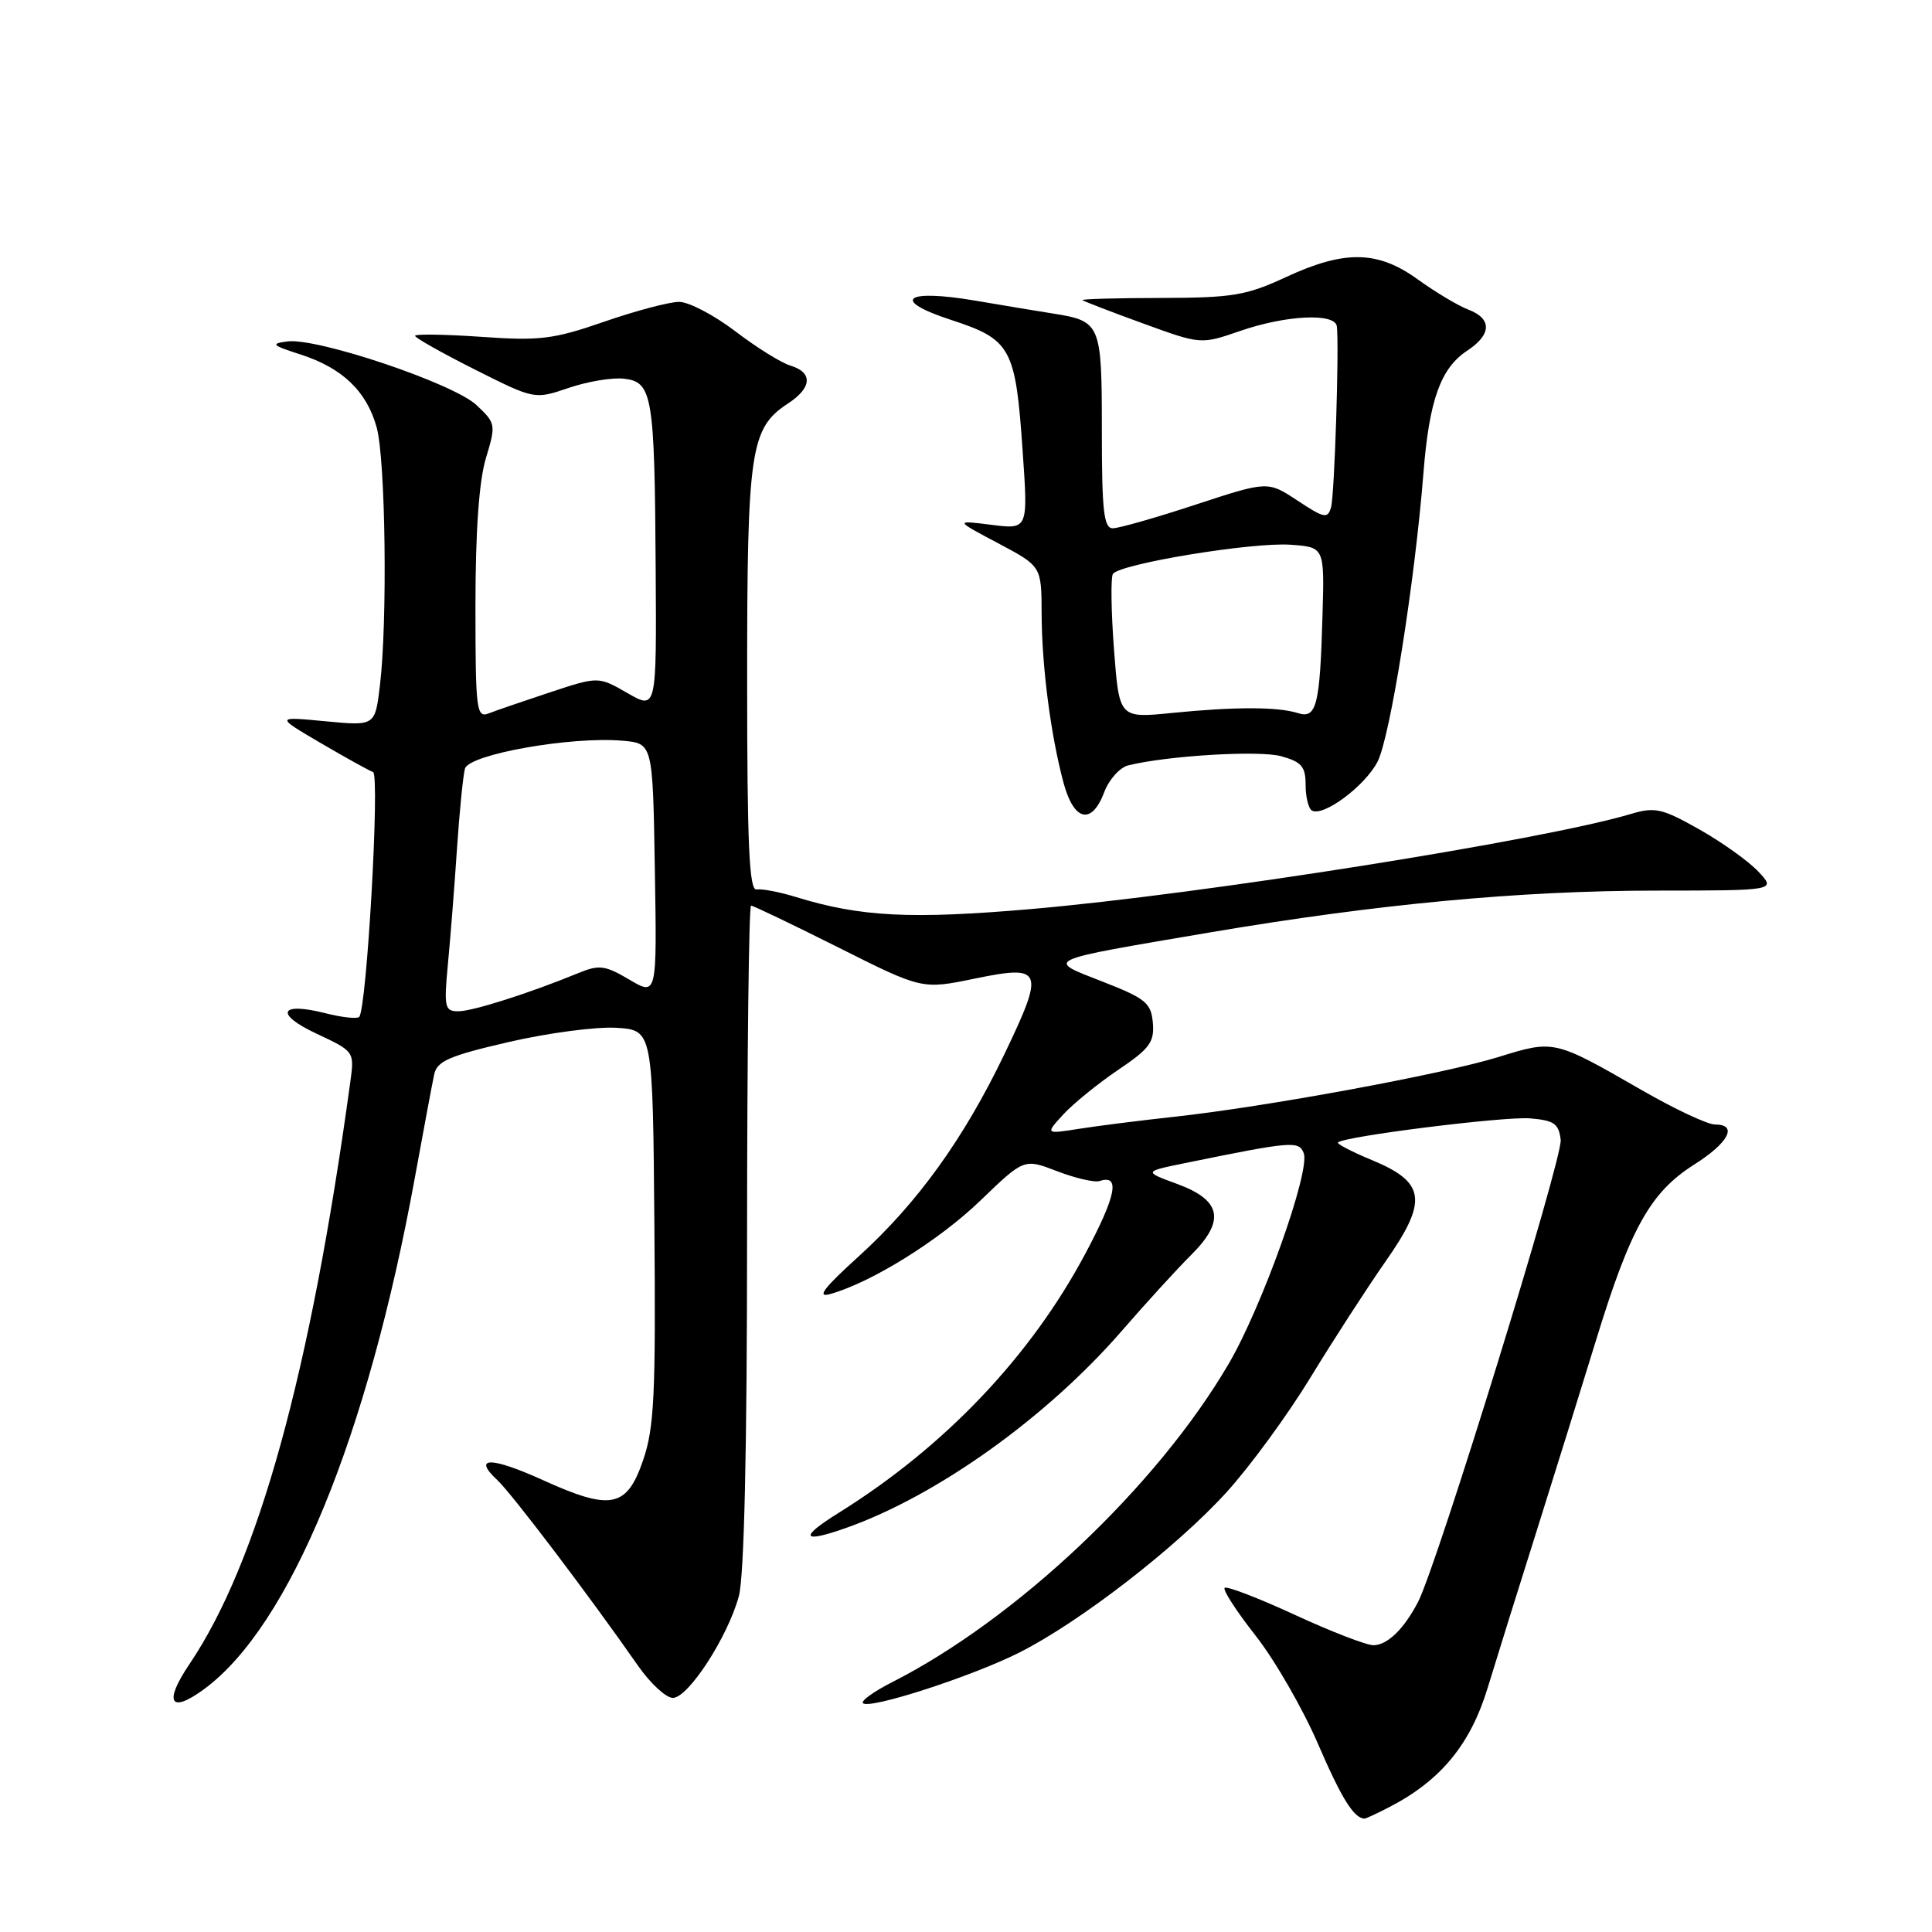 <?xml version="1.0" encoding="UTF-8" standalone="no"?>
<!DOCTYPE svg PUBLIC "-//W3C//DTD SVG 1.1//EN" "http://www.w3.org/Graphics/SVG/1.1/DTD/svg11.dtd" >
<svg xmlns="http://www.w3.org/2000/svg" xmlns:xlink="http://www.w3.org/1999/xlink" version="1.1" viewBox="0 0 256 256">
 <g >
 <path fill="currentColor"
d=" M 184.11 239.44 C 190.90 235.93 194.84 231.15 197.12 223.66 C 198.32 219.72 201.22 210.43 203.57 203.00 C 205.91 195.57 209.48 184.10 211.51 177.50 C 216.04 162.73 218.70 157.98 224.46 154.33 C 229.08 151.41 230.33 149.00 227.23 149.00 C 226.25 149.00 221.86 146.94 217.48 144.41 C 205.90 137.76 205.95 137.77 198.52 140.07 C 191.17 142.34 167.56 146.69 155.50 147.99 C 151.10 148.47 145.47 149.18 143.00 149.57 C 138.50 150.28 138.50 150.28 140.91 147.65 C 142.24 146.21 145.51 143.56 148.17 141.76 C 152.33 138.96 152.98 138.08 152.76 135.54 C 152.53 132.89 151.81 132.30 146.12 130.08 C 138.49 127.10 137.92 127.36 160.33 123.55 C 182.44 119.80 201.36 118.02 219.42 118.01 C 235.35 118.00 235.35 118.00 232.99 115.49 C 231.70 114.12 228.17 111.59 225.15 109.89 C 220.22 107.11 219.29 106.90 216.08 107.86 C 204.48 111.32 159.24 118.50 136.67 120.45 C 120.71 121.83 114.02 121.49 105.50 118.87 C 103.30 118.19 100.94 117.74 100.25 117.86 C 99.27 118.04 99.00 111.93 99.00 90.01 C 99.00 59.55 99.42 56.74 104.42 53.46 C 107.60 51.38 107.73 49.36 104.75 48.45 C 103.51 48.08 100.21 46.02 97.41 43.88 C 94.61 41.75 91.27 40.00 89.98 40.00 C 88.70 40.00 84.24 41.18 80.08 42.62 C 73.33 44.96 71.54 45.18 63.75 44.63 C 58.94 44.30 55.00 44.24 55.00 44.50 C 55.00 44.76 58.56 46.77 62.91 48.96 C 70.83 52.94 70.83 52.94 75.35 51.40 C 77.84 50.55 81.14 50.00 82.68 50.18 C 86.45 50.61 86.74 52.35 86.88 75.28 C 87.00 94.06 87.00 94.06 83.15 91.84 C 79.29 89.62 79.29 89.62 72.90 91.73 C 69.38 92.90 65.71 94.15 64.75 94.53 C 63.13 95.16 63.00 94.10 63.00 80.27 C 63.00 70.44 63.47 63.75 64.38 60.73 C 65.73 56.26 65.70 56.08 63.13 53.67 C 60.09 50.81 42.00 44.72 38.08 45.24 C 35.81 45.54 36.02 45.75 39.79 46.96 C 45.36 48.75 48.58 51.83 49.91 56.63 C 51.09 60.87 51.36 82.36 50.34 90.85 C 49.70 96.20 49.70 96.20 43.10 95.57 C 36.50 94.94 36.50 94.94 42.50 98.46 C 45.80 100.39 48.92 102.12 49.43 102.30 C 50.36 102.62 48.60 133.74 47.59 134.75 C 47.30 135.03 45.30 134.81 43.13 134.26 C 37.04 132.71 36.34 134.35 41.97 136.98 C 46.97 139.33 46.97 139.33 46.41 143.41 C 41.13 181.96 34.20 207.03 25.10 220.51 C 21.65 225.62 22.55 227.13 27.07 223.80 C 38.40 215.44 48.69 190.46 54.98 156.00 C 56.13 149.68 57.28 143.54 57.53 142.38 C 57.90 140.60 59.51 139.90 67.42 138.07 C 72.62 136.87 79.04 136.02 81.69 136.19 C 86.50 136.50 86.50 136.50 86.71 162.50 C 86.90 184.83 86.69 189.21 85.21 193.50 C 83.06 199.79 80.94 200.21 71.98 196.14 C 65.08 193.01 62.54 192.99 65.89 196.11 C 67.82 197.91 78.11 211.49 84.55 220.73 C 86.17 223.05 88.24 224.97 89.15 224.98 C 91.18 225.00 96.44 216.91 97.90 211.50 C 98.61 208.91 98.99 192.05 98.99 163.75 C 99.00 139.69 99.23 120.00 99.52 120.00 C 99.80 120.00 105.02 122.50 111.10 125.55 C 122.18 131.11 122.18 131.11 129.16 129.67 C 138.21 127.81 138.47 128.46 133.08 139.70 C 127.69 150.92 121.56 159.42 113.77 166.49 C 109.13 170.69 108.15 171.99 110.00 171.47 C 115.47 169.94 124.44 164.36 129.92 159.07 C 135.70 153.50 135.70 153.50 140.10 155.20 C 142.52 156.13 145.05 156.71 145.72 156.49 C 148.47 155.58 147.90 158.45 143.81 166.12 C 136.55 179.75 125.17 191.71 111.16 200.44 C 105.85 203.74 106.21 204.54 112.08 202.47 C 124.15 198.21 138.69 187.82 148.66 176.33 C 151.87 172.63 155.99 168.12 157.82 166.30 C 162.39 161.76 161.87 159.05 156.01 156.89 C 151.52 155.24 151.52 155.24 157.01 154.12 C 171.19 151.22 172.12 151.14 172.75 152.80 C 173.65 155.14 167.26 173.09 162.82 180.69 C 153.34 196.91 134.71 214.53 118.15 222.93 C 115.76 224.15 114.05 225.38 114.35 225.68 C 115.20 226.54 128.83 222.12 135.09 218.96 C 143.13 214.90 155.94 204.99 162.54 197.71 C 165.64 194.30 170.65 187.45 173.66 182.50 C 176.68 177.55 181.14 170.66 183.57 167.18 C 189.23 159.12 188.91 156.68 181.84 153.74 C 179.15 152.63 177.10 151.56 177.29 151.38 C 178.09 150.57 199.33 147.91 202.73 148.19 C 205.93 148.45 206.55 148.89 206.80 151.04 C 207.08 153.44 190.43 207.37 187.91 212.24 C 186.05 215.84 183.83 218.00 181.98 218.00 C 181.05 218.00 176.34 216.18 171.52 213.95 C 166.70 211.73 162.54 210.13 162.27 210.40 C 162.00 210.67 163.85 213.52 166.38 216.74 C 168.91 219.96 172.62 226.40 174.63 231.05 C 177.75 238.28 179.38 240.91 180.80 240.98 C 180.96 240.99 182.45 240.30 184.11 239.44 Z  M 146.32 104.96 C 146.95 103.29 148.38 101.70 149.48 101.42 C 154.68 100.13 166.82 99.40 169.75 100.20 C 172.46 100.95 173.00 101.57 173.00 103.99 C 173.00 105.58 173.37 107.11 173.82 107.39 C 175.29 108.30 180.86 104.17 182.53 100.93 C 184.20 97.71 187.47 77.15 188.62 62.61 C 189.38 53.01 190.90 48.77 194.42 46.46 C 197.66 44.33 197.72 42.22 194.55 41.02 C 193.21 40.51 190.22 38.72 187.90 37.05 C 182.57 33.18 178.18 33.10 170.37 36.73 C 165.15 39.15 163.32 39.46 153.83 39.48 C 147.97 39.49 143.29 39.62 143.43 39.77 C 143.58 39.91 147.17 41.30 151.41 42.84 C 159.12 45.65 159.12 45.65 164.31 43.86 C 170.43 41.74 176.94 41.44 177.14 43.25 C 177.46 46.06 176.83 65.62 176.37 67.22 C 175.93 68.77 175.47 68.67 171.94 66.34 C 167.99 63.73 167.99 63.73 158.45 66.86 C 153.20 68.59 148.25 70.00 147.45 70.00 C 146.26 70.00 146.00 67.71 146.00 57.12 C 146.00 42.84 145.88 42.56 139.50 41.54 C 137.30 41.19 132.69 40.43 129.26 39.84 C 119.90 38.25 117.96 39.75 125.99 42.38 C 133.99 44.99 134.57 46.06 135.51 59.83 C 136.23 70.16 136.23 70.16 131.36 69.54 C 126.50 68.93 126.50 68.93 132.25 71.98 C 138.00 75.03 138.00 75.03 138.02 81.27 C 138.04 88.30 139.23 97.43 140.93 103.75 C 142.30 108.83 144.66 109.36 146.32 104.96 Z  M 59.35 127.75 C 59.68 124.31 60.22 117.45 60.55 112.50 C 60.88 107.55 61.36 102.76 61.61 101.85 C 62.14 99.95 75.67 97.55 82.50 98.15 C 86.50 98.50 86.50 98.50 86.77 115.23 C 87.05 131.96 87.05 131.96 83.40 129.81 C 80.16 127.90 79.40 127.80 76.63 128.94 C 70.16 131.60 62.62 134.00 60.73 134.00 C 58.93 134.00 58.81 133.49 59.35 127.75 Z  M 147.61 86.05 C 147.23 81.04 147.17 76.54 147.46 76.06 C 148.29 74.72 165.92 71.82 171.00 72.18 C 175.50 72.50 175.50 72.50 175.24 81.50 C 174.90 93.49 174.45 95.28 171.98 94.49 C 169.30 93.64 163.60 93.64 155.29 94.47 C 148.30 95.17 148.30 95.17 147.61 86.05 Z "/>
</g>
</svg>